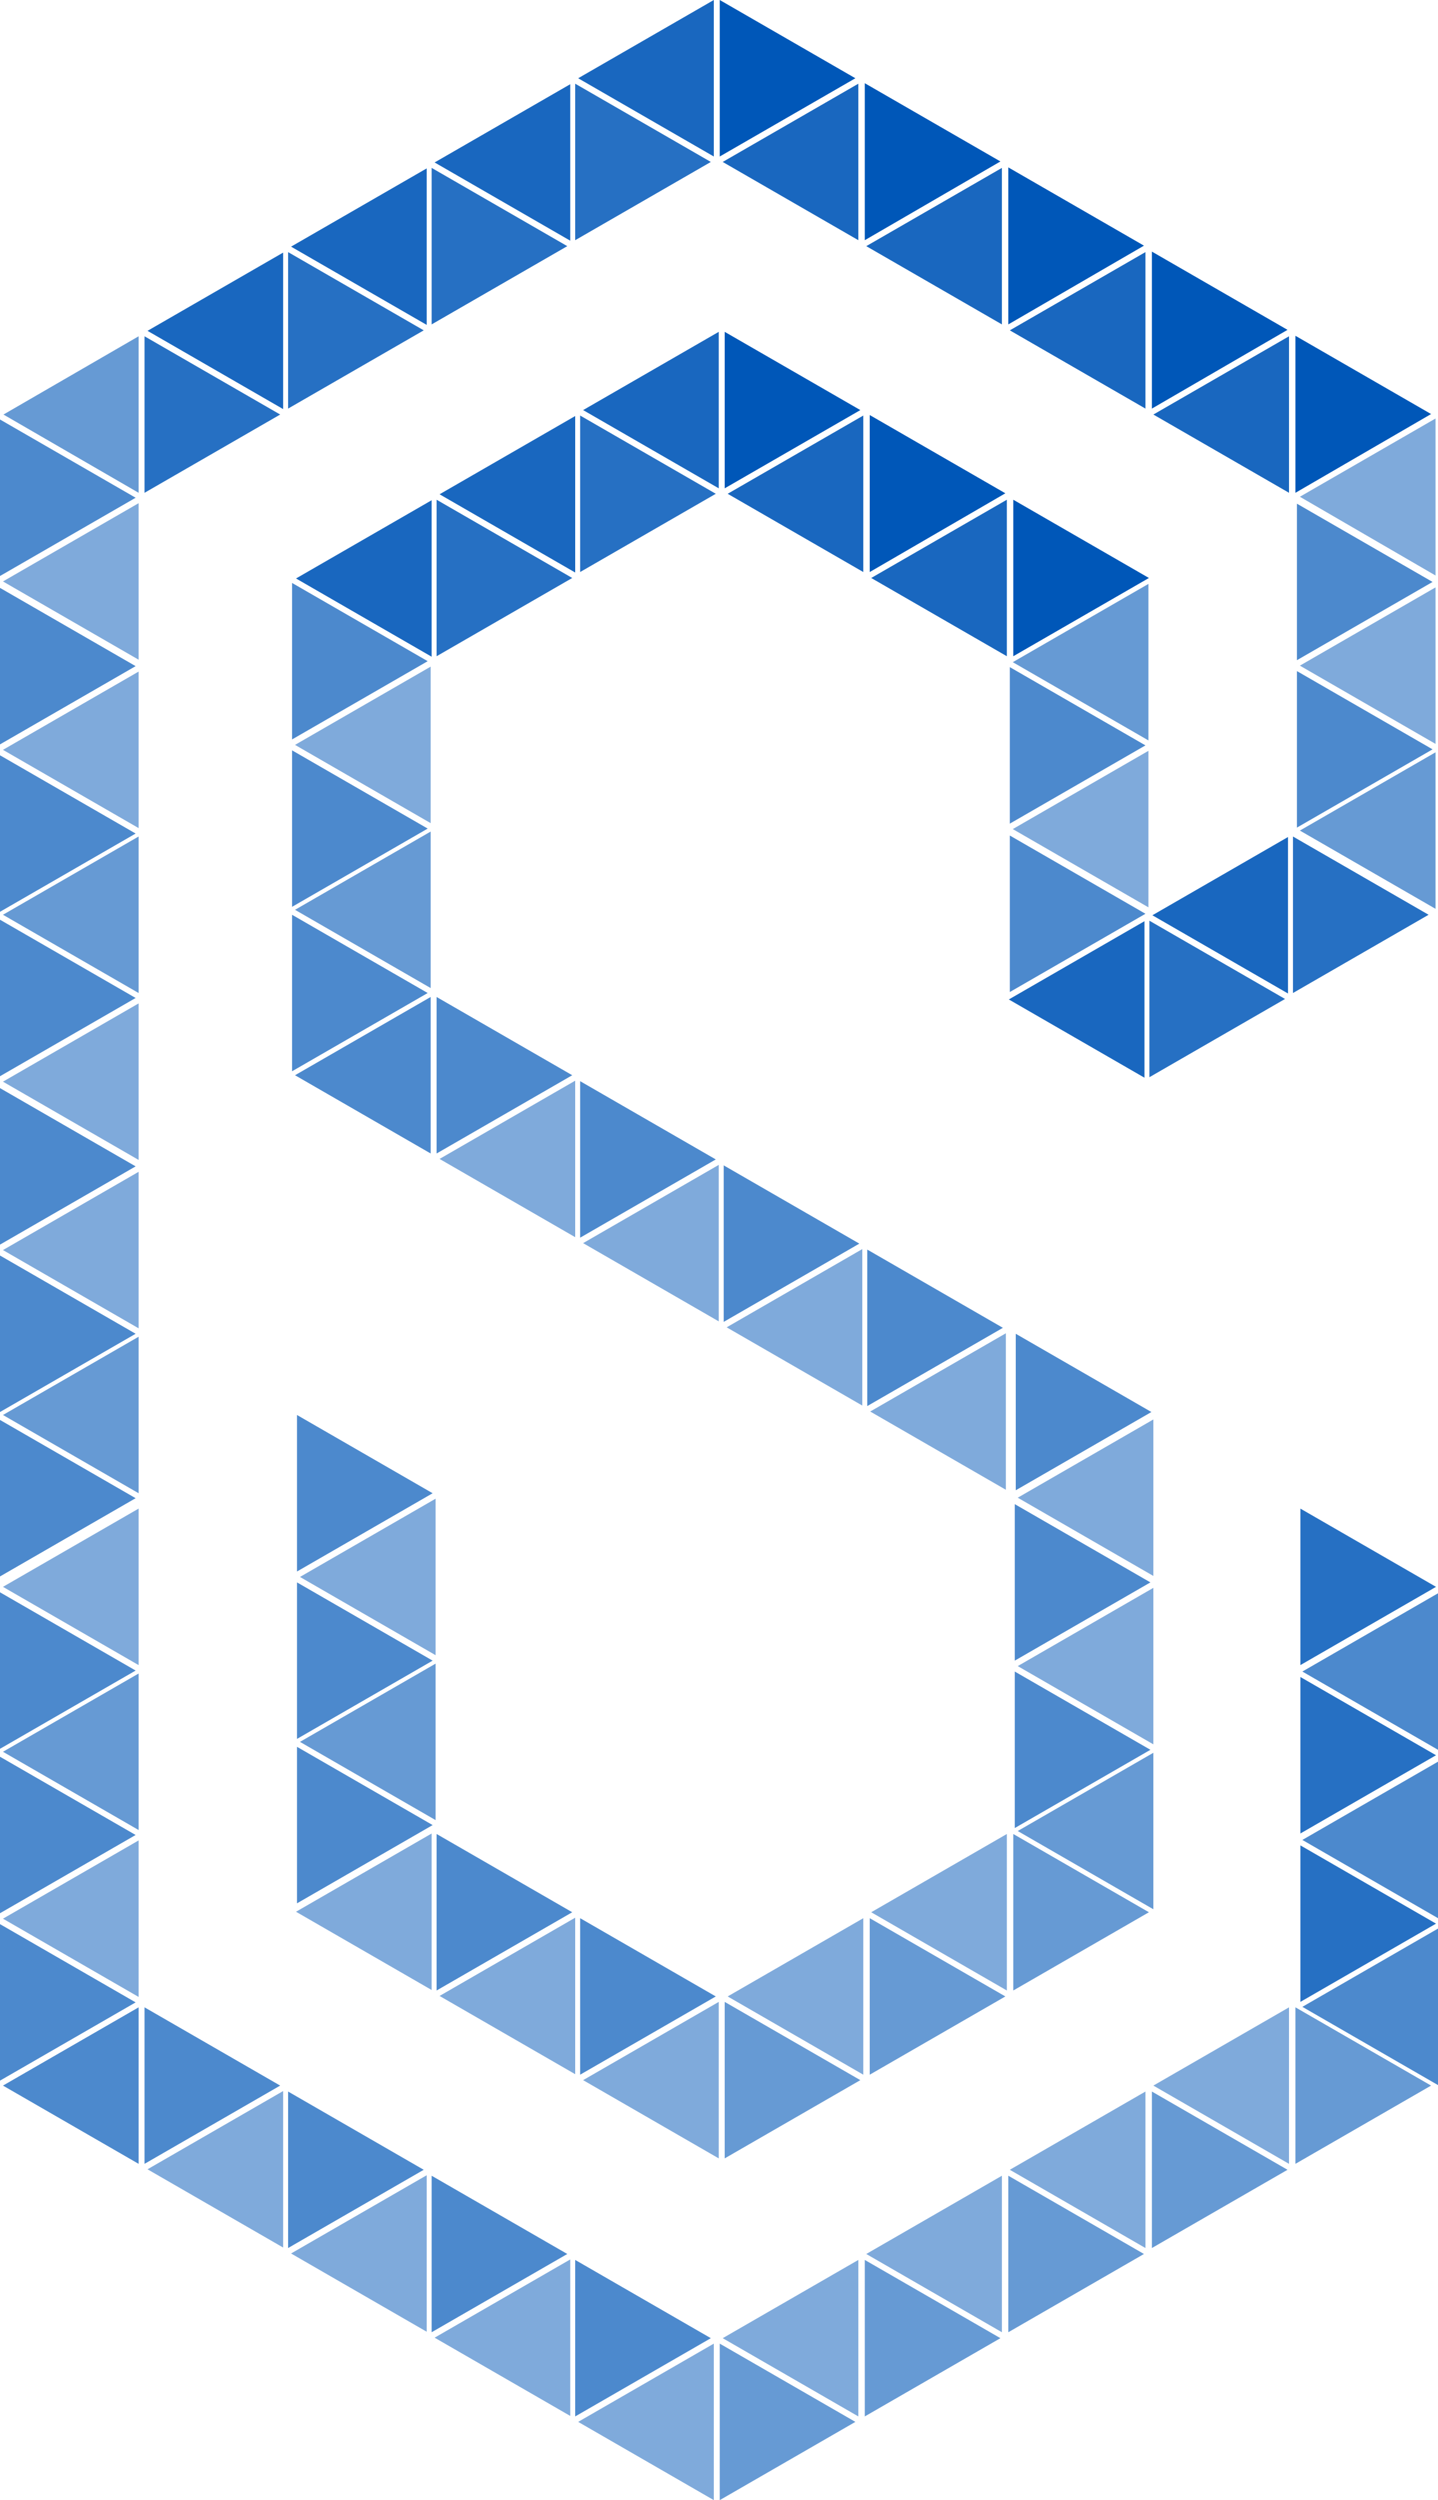 <svg xmlns="http://www.w3.org/2000/svg" xmlns:xlink="http://www.w3.org/1999/xlink" width="290.5" height="504.8" viewBox="0 0 290.5 504.8">
  <defs>
    <style>
      .cls-1 {
        fill: none;
      }

      .cls-2 {
        clip-path: url(#clip-path);
      }

      .cls-3 {
        fill: rgba(0,87,184,0.85);
      }

      .cls-4 {
        fill: rgba(0,87,184,0.7);
      }

      .cls-5 {
        fill: rgba(0,87,184,0.6);
      }

      .cls-6 {
        fill: rgba(0,87,184,0.5);
      }

      .cls-7 {
        fill: rgba(0,87,184,0.9);
      }

      .cls-8 {
        fill: #0057b8;
      }
    </style>
    <clipPath id="clip-path">
      <rect class="cls-1" width="290.5" height="504.8"/>
    </clipPath>
  </defs>
  <g id="codeSurge" class="cls-2">
    <path id="Path_120" data-name="Path 120" class="cls-3" d="M285.5,350V318.4l27.4,15.8L285.5,350" transform="translate(-22.8 -13.8)"/>
    <path id="Path_121" data-name="Path 121" class="cls-4" d="M313.3,367.1V335.5l-27.4,15.8,27.4,15.8" transform="translate(-22.8 -13.8)"/>
    <path id="Path_122" data-name="Path 122" class="cls-3" d="M285.5,384V352.4l27.4,15.8L285.5,384" transform="translate(-22.8 -13.8)"/>
    <path id="Path_123" data-name="Path 123" class="cls-4" d="M313.3,401.1V369.5l-27.4,15.8,27.4,15.8" transform="translate(-22.8 -13.8)"/>
    <path id="Path_124" data-name="Path 124" class="cls-3" d="M285.5,418V386.4l27.4,15.8L285.5,418" transform="translate(-22.8 -13.8)"/>
    <path id="Path_125" data-name="Path 125" class="cls-4" d="M313.3,434.8V403.2L285.9,419l27.4,15.8" transform="translate(-22.8 -13.8)"/>
    <path id="Path_126" data-name="Path 126" class="cls-5" d="M284.5,450.7V419.1l27.4,15.8-27.4,15.8" transform="translate(-22.8 -13.8)"/>
    <path id="Path_127" data-name="Path 127" class="cls-6" d="M283.2,450.7V419.1l-27.4,15.8,27.4,15.8" transform="translate(-22.8 -13.8)"/>
    <path id="Path_128" data-name="Path 128" class="cls-5" d="M255.5,467.7V436.1l27.4,15.8-27.4,15.8" transform="translate(-22.8 -13.8)"/>
    <path id="Path_129" data-name="Path 129" class="cls-6" d="M254.2,467.7V436.1l-27.4,15.8,27.4,15.8" transform="translate(-22.8 -13.8)"/>
    <path id="Path_130" data-name="Path 130" class="cls-5" d="M226.5,484.7V453.1l27.4,15.8-27.4,15.8" transform="translate(-22.8 -13.8)"/>
    <path id="Path_131" data-name="Path 131" class="cls-6" d="M225.2,484.7V453.1l-27.4,15.8,27.4,15.8" transform="translate(-22.8 -13.8)"/>
    <path id="Path_132" data-name="Path 132" class="cls-5" d="M197.5,501.7V470.1l27.4,15.8-27.4,15.8" transform="translate(-22.8 -13.8)"/>
    <path id="Path_133" data-name="Path 133" class="cls-6" d="M196.2,501.7V470.1l-27.4,15.8,27.4,15.8" transform="translate(-22.8 -13.8)"/>
    <path id="Path_134" data-name="Path 134" class="cls-5" d="M168.2,518.6V487l27.4,15.8-27.4,15.8" transform="translate(-22.8 -13.8)"/>
    <path id="Path_135" data-name="Path 135" class="cls-6" d="M167,518.6V487l-27.4,15.8L167,518.6" transform="translate(-22.8 -13.8)"/>
    <path id="Path_136" data-name="Path 136" class="cls-4" d="M139,501.7V470.1l27.4,15.8L139,501.7" transform="translate(-22.8 -13.8)"/>
    <path id="Path_137" data-name="Path 137" class="cls-6" d="M138,501.6V470l-27.4,15.8L138,501.6" transform="translate(-22.8 -13.8)"/>
    <path id="Path_138" data-name="Path 138" class="cls-4" d="M110,484.7V453.1l27.4,15.8L110,484.7" transform="translate(-22.8 -13.8)"/>
    <path id="Path_139" data-name="Path 139" class="cls-6" d="M109,484.6V453L81.6,468.8,109,484.6" transform="translate(-22.8 -13.8)"/>
    <path id="Path_140" data-name="Path 140" class="cls-4" d="M81,467.7V436.1l27.4,15.8L81,467.7" transform="translate(-22.8 -13.8)"/>
    <path id="Path_141" data-name="Path 141" class="cls-6" d="M80,467.6V436L52.6,451.8,80,467.6" transform="translate(-22.8 -13.8)"/>
    <path id="Path_142" data-name="Path 142" class="cls-4" d="M52,450.7V419.1l27.4,15.8L52,450.7" transform="translate(-22.8 -13.8)"/>
    <path id="Path_143" data-name="Path 143" class="cls-4" d="M50.8,450.7V419.1L23.4,434.9l27.4,15.8" transform="translate(-22.8 -13.8)"/>
    <path id="Path_144" data-name="Path 144" class="cls-4" d="M22.8,433.9V402.3l27.4,15.8L22.8,433.9" transform="translate(-22.8 -13.8)"/>
    <path id="Path_145" data-name="Path 145" class="cls-6" d="M50.8,417V385.4L23.4,401.2,50.8,417" transform="translate(-22.8 -13.8)"/>
    <path id="Path_146" data-name="Path 146" class="cls-4" d="M22.8,400.1V368.5l27.4,15.8L22.8,400.1" transform="translate(-22.8 -13.8)"/>
    <path id="Path_147" data-name="Path 147" class="cls-5" d="M50.8,383.3V351.7L23.4,367.5l27.4,15.8" transform="translate(-22.8 -13.8)"/>
    <path id="Path_148" data-name="Path 148" class="cls-4" d="M22.8,366.9V335.3l27.4,15.8L22.8,366.9" transform="translate(-22.8 -13.8)"/>
    <path id="Path_149" data-name="Path 149" class="cls-6" d="M50.8,350V318.4L23.4,334.2,50.8,350" transform="translate(-22.8 -13.8)"/>
    <path id="Path_150" data-name="Path 150" class="cls-4" d="M22.8,332.1V300.5l27.4,15.8L22.8,332.1" transform="translate(-22.8 -13.8)"/>
    <path id="Path_151" data-name="Path 151" class="cls-5" d="M50.8,315.3V283.7L23.4,299.5l27.4,15.8" transform="translate(-22.8 -13.8)"/>
    <path id="Path_152" data-name="Path 152" class="cls-4" d="M22.8,298.9V267.3l27.4,15.8L22.8,298.9" transform="translate(-22.8 -13.8)"/>
    <path id="Path_153" data-name="Path 153" class="cls-6" d="M50.8,282V250.4L23.4,266.2,50.8,282" transform="translate(-22.8 -13.8)"/>
    <path id="Path_154" data-name="Path 154" class="cls-4" d="M22.8,265.1V233.5l27.4,15.8L22.8,265.1" transform="translate(-22.8 -13.8)"/>
    <path id="Path_155" data-name="Path 155" class="cls-6" d="M50.8,248V216.4L23.4,232.2,50.8,248" transform="translate(-22.8 -13.8)"/>
    <path id="Path_156" data-name="Path 156" class="cls-4" d="M22.8,231.1V199.5l27.4,15.8L22.8,231.1" transform="translate(-22.8 -13.8)"/>
    <path id="Path_157" data-name="Path 157" class="cls-5" d="M50.8,214.3V182.7L23.4,198.5l27.4,15.8" transform="translate(-22.8 -13.8)"/>
    <path id="Path_158" data-name="Path 158" class="cls-4" d="M22.8,197.9V166.3l27.4,15.8L22.8,197.9" transform="translate(-22.8 -13.8)"/>
    <path id="Path_159" data-name="Path 159" class="cls-6" d="M50.8,181V149.4L23.4,165.2,50.8,181" transform="translate(-22.8 -13.8)"/>
    <path id="Path_160" data-name="Path 160" class="cls-4" d="M22.8,164.1V132.5l27.4,15.8L22.8,164.1" transform="translate(-22.8 -13.8)"/>
    <path id="Path_161" data-name="Path 161" class="cls-6" d="M50.8,147V115.4L23.4,131.2,50.8,147" transform="translate(-22.8 -13.8)"/>
    <path id="Path_162" data-name="Path 162" class="cls-4" d="M22.8,130.1V98.5l27.4,15.8L22.8,130.1" transform="translate(-22.8 -13.8)"/>
    <path id="Path_163" data-name="Path 163" class="cls-5" d="M50.8,113.3V81.7L23.5,97.5l27.3,15.8" transform="translate(-22.8 -13.8)"/>
    <path id="Path_164" data-name="Path 164" class="cls-3" d="M52,113.3V81.7L79.4,97.5,52,113.3" transform="translate(-22.8 -13.8)"/>
    <path id="Path_165" data-name="Path 165" class="cls-7" d="M80,96.4V64.8L52.6,80.6,80,96.4" transform="translate(-22.8 -13.8)"/>
    <path id="Path_166" data-name="Path 166" class="cls-3" d="M81,96.3V64.7l27.4,15.8L81,96.3" transform="translate(-22.8 -13.8)"/>
    <path id="Path_167" data-name="Path 167" class="cls-7" d="M109,79.4V47.8L81.6,63.6,109,79.4" transform="translate(-22.8 -13.8)"/>
    <path id="Path_168" data-name="Path 168" class="cls-3" d="M110,79.3V47.7l27.4,15.8L110,79.3" transform="translate(-22.8 -13.8)"/>
    <path id="Path_169" data-name="Path 169" class="cls-7" d="M138,62.4V30.8L110.6,46.6,138,62.4" transform="translate(-22.8 -13.8)"/>
    <path id="Path_170" data-name="Path 170" class="cls-3" d="M139,62.3V30.7l27.4,15.8L139,62.3" transform="translate(-22.8 -13.8)"/>
    <path id="Path_171" data-name="Path 171" class="cls-7" d="M167,45.4V13.8L139.6,29.6,167,45.4" transform="translate(-22.8 -13.8)"/>
    <path id="Path_172" data-name="Path 172" class="cls-8" d="M168.2,45.4V13.8l27.4,15.8L168.2,45.4" transform="translate(-22.8 -13.8)"/>
    <path id="Path_173" data-name="Path 173" class="cls-7" d="M196.2,62.3V30.7L168.8,46.5l27.4,15.8" transform="translate(-22.8 -13.8)"/>
    <path id="Path_174" data-name="Path 174" class="cls-8" d="M197.5,62.3V30.6l27.4,15.8L197.5,62.3" transform="translate(-22.8 -13.8)"/>
    <path id="Path_175" data-name="Path 175" class="cls-7" d="M225.2,79.3V47.7L197.8,63.5l27.4,15.8" transform="translate(-22.8 -13.8)"/>
    <path id="Path_176" data-name="Path 176" class="cls-8" d="M226.5,79.3V47.6l27.4,15.8L226.5,79.3" transform="translate(-22.8 -13.8)"/>
    <path id="Path_177" data-name="Path 177" class="cls-7" d="M254.2,96.3V64.7L226.8,80.5l27.4,15.8" transform="translate(-22.8 -13.8)"/>
    <path id="Path_178" data-name="Path 178" class="cls-8" d="M255.5,96.3V64.6l27.4,15.8L255.5,96.3" transform="translate(-22.8 -13.8)"/>
    <path id="Path_179" data-name="Path 179" class="cls-7" d="M283.2,113.3V81.7L255.8,97.5l27.4,15.8" transform="translate(-22.8 -13.8)"/>
    <path id="Path_180" data-name="Path 180" class="cls-8" d="M284.5,113.3V81.6l27.4,15.8-27.4,15.9" transform="translate(-22.8 -13.8)"/>
    <path id="Path_181" data-name="Path 181" class="cls-6" d="M312.8,130V98.3l-27.4,15.8L312.8,130" transform="translate(-22.8 -13.8)"/>
    <path id="Path_182" data-name="Path 182" class="cls-4" d="M284.8,147.1V115.5l27.4,15.8-27.4,15.8" transform="translate(-22.8 -13.8)"/>
    <path id="Path_183" data-name="Path 183" class="cls-6" d="M312.8,164V132.4l-27.4,15.8L312.8,164" transform="translate(-22.8 -13.8)"/>
    <path id="Path_184" data-name="Path 184" class="cls-4" d="M284.8,180.9V149.3l27.4,15.8-27.4,15.8" transform="translate(-22.8 -13.8)"/>
    <path id="Path_185" data-name="Path 185" class="cls-5" d="M312.8,197.3V165.7l-27.4,15.8,27.4,15.8" transform="translate(-22.8 -13.8)"/>
    <path id="Path_186" data-name="Path 186" class="cls-3" d="M284,214.3V182.7l27.4,15.8L284,214.3" transform="translate(-22.8 -13.8)"/>
    <path id="Path_187" data-name="Path 187" class="cls-7" d="M283,214.4V182.8l-27.4,15.8L283,214.4" transform="translate(-22.8 -13.8)"/>
    <path id="Path_188" data-name="Path 188" class="cls-3" d="M255,231.3V199.7l27.4,15.8L255,231.3" transform="translate(-22.8 -13.8)"/>
    <path id="Path_189" data-name="Path 189" class="cls-7" d="M254,231.4V199.8l-27.4,15.8L254,231.4" transform="translate(-22.8 -13.8)"/>
    <path id="Path_190" data-name="Path 190" class="cls-4" d="M226.8,214.1V182.5l27.4,15.8-27.4,15.8" transform="translate(-22.8 -13.8)"/>
    <path id="Path_191" data-name="Path 191" class="cls-6" d="M254.8,197V165.4l-27.4,15.8L254.8,197" transform="translate(-22.8 -13.8)"/>
    <path id="Path_192" data-name="Path 192" class="cls-4" d="M226.8,180.1V148.5l27.4,15.8-27.4,15.8" transform="translate(-22.8 -13.8)"/>
    <path id="Path_193" data-name="Path 193" class="cls-5" d="M254.8,163.3V131.7l-27.4,15.8,27.4,15.8" transform="translate(-22.8 -13.8)"/>
    <path id="Path_194" data-name="Path 194" class="cls-8" d="M227.5,146.3V114.7l27.4,15.8-27.4,15.8" transform="translate(-22.8 -13.8)"/>
    <path id="Path_195" data-name="Path 195" class="cls-7" d="M226.2,146.3V114.7l-27.4,15.8,27.4,15.8" transform="translate(-22.8 -13.8)"/>
    <path id="Path_196" data-name="Path 196" class="cls-8" d="M198.5,129.3V97.6l27.4,15.8-27.4,15.9" transform="translate(-22.8 -13.8)"/>
    <path id="Path_197" data-name="Path 197" class="cls-7" d="M197.2,129.3V97.7l-27.4,15.8,27.4,15.8" transform="translate(-22.8 -13.8)"/>
    <path id="Path_198" data-name="Path 198" class="cls-8" d="M169.2,112.4V80.8l27.4,15.8-27.4,15.8" transform="translate(-22.8 -13.8)"/>
    <path id="Path_199" data-name="Path 199" class="cls-7" d="M168,112.4V80.8L140.6,96.6,168,112.4" transform="translate(-22.8 -13.8)"/>
    <path id="Path_200" data-name="Path 200" class="cls-3" d="M140,129.3V97.7l27.4,15.8L140,129.3" transform="translate(-22.8 -13.8)"/>
    <path id="Path_201" data-name="Path 201" class="cls-7" d="M139,129.4V97.8l-27.4,15.8L139,129.4" transform="translate(-22.8 -13.8)"/>
    <path id="Path_202" data-name="Path 202" class="cls-3" d="M111,146.3V114.7l27.4,15.8L111,146.3" transform="translate(-22.8 -13.8)"/>
    <path id="Path_203" data-name="Path 203" class="cls-7" d="M110,146.4V114.8L82.6,130.6,110,146.4" transform="translate(-22.8 -13.8)"/>
    <path id="Path_204" data-name="Path 204" class="cls-4" d="M81.8,163.1V131.5l27.4,15.8L81.8,163.1" transform="translate(-22.8 -13.8)"/>
    <path id="Path_205" data-name="Path 205" class="cls-6" d="M109.8,180V148.4L82.4,164.2,109.8,180" transform="translate(-22.8 -13.8)"/>
    <path id="Path_206" data-name="Path 206" class="cls-4" d="M81.8,196.9V165.3l27.4,15.8L81.8,196.9" transform="translate(-22.8 -13.8)"/>
    <path id="Path_207" data-name="Path 207" class="cls-5" d="M109.8,213.3V181.7L82.4,197.5l27.4,15.8" transform="translate(-22.8 -13.8)"/>
    <path id="Path_208" data-name="Path 208" class="cls-4" d="M81.8,230.1V198.5l27.4,15.8L81.8,230.1" transform="translate(-22.8 -13.8)"/>
    <path id="Path_209" data-name="Path 209" class="cls-4" d="M109.8,246.7V215.1L82.4,230.9l27.4,15.8" transform="translate(-22.8 -13.8)"/>
    <path id="Path_210" data-name="Path 210" class="cls-4" d="M111,246.7V215.1l27.4,15.8L111,246.7" transform="translate(-22.8 -13.8)"/>
    <path id="Path_211" data-name="Path 211" class="cls-6" d="M139,263.6V232l-27.4,15.8L139,263.6" transform="translate(-22.8 -13.8)"/>
    <path id="Path_212" data-name="Path 212" class="cls-4" d="M140,263.7V232.1l27.4,15.8L140,263.7" transform="translate(-22.8 -13.8)"/>
    <path id="Path_213" data-name="Path 213" class="cls-6" d="M168,280.6V249l-27.4,15.8L168,280.6" transform="translate(-22.8 -13.8)"/>
    <path id="Path_214" data-name="Path 214" class="cls-4" d="M169,280.7V249.1l27.4,15.8L169,280.7" transform="translate(-22.8 -13.8)"/>
    <path id="Path_215" data-name="Path 215" class="cls-6" d="M197,297.6V266l-27.4,15.8L197,297.6" transform="translate(-22.8 -13.8)"/>
    <path id="Path_216" data-name="Path 216" class="cls-4" d="M198,297.7V266.1l27.4,15.8L198,297.7" transform="translate(-22.8 -13.8)"/>
    <path id="Path_217" data-name="Path 217" class="cls-6" d="M226,314.6V283l-27.4,15.8L226,314.6" transform="translate(-22.8 -13.8)"/>
    <path id="Path_218" data-name="Path 218" class="cls-4" d="M228,314.7V283.1l27.4,15.8L228,314.7" transform="translate(-22.8 -13.8)"/>
    <path id="Path_219" data-name="Path 219" class="cls-6" d="M255.8,332V300.4l-27.4,15.8L255.8,332" transform="translate(-22.8 -13.8)"/>
    <path id="Path_220" data-name="Path 220" class="cls-4" d="M227.8,349.1V317.5l27.4,15.8-27.4,15.8" transform="translate(-22.8 -13.8)"/>
    <path id="Path_221" data-name="Path 221" class="cls-6" d="M255.8,366V334.4l-27.4,15.8L255.8,366" transform="translate(-22.8 -13.8)"/>
    <path id="Path_222" data-name="Path 222" class="cls-4" d="M227.8,382.9V351.3l27.4,15.8-27.4,15.8" transform="translate(-22.8 -13.8)"/>
    <path id="Path_223" data-name="Path 223" class="cls-5" d="M255.8,399.3V367.7l-27.4,15.8,27.4,15.8" transform="translate(-22.8 -13.8)"/>
    <path id="Path_224" data-name="Path 224" class="cls-5" d="M227.5,415.7V384.1l27.4,15.8-27.4,15.8" transform="translate(-22.8 -13.8)"/>
    <path id="Path_225" data-name="Path 225" class="cls-6" d="M226.2,415.7V384.1l-27.4,15.8,27.4,15.8" transform="translate(-22.8 -13.8)"/>
    <path id="Path_226" data-name="Path 226" class="cls-5" d="M198.5,432.7V401.1l27.4,15.8-27.4,15.8" transform="translate(-22.8 -13.8)"/>
    <path id="Path_227" data-name="Path 227" class="cls-6" d="M197.2,432.7V401.1l-27.4,15.8,27.4,15.8" transform="translate(-22.8 -13.8)"/>
    <path id="Path_228" data-name="Path 228" class="cls-5" d="M169.2,449.6V418l27.4,15.8-27.4,15.8" transform="translate(-22.8 -13.8)"/>
    <path id="Path_229" data-name="Path 229" class="cls-6" d="M168,449.6V418l-27.4,15.8L168,449.6" transform="translate(-22.8 -13.8)"/>
    <path id="Path_230" data-name="Path 230" class="cls-4" d="M140,432.7V401.1l27.4,15.8L140,432.7" transform="translate(-22.8 -13.8)"/>
    <path id="Path_231" data-name="Path 231" class="cls-6" d="M139,432.6V401l-27.4,15.8L139,432.6" transform="translate(-22.8 -13.8)"/>
    <path id="Path_232" data-name="Path 232" class="cls-4" d="M111,415.7V384.1l27.4,15.8L111,415.7" transform="translate(-22.8 -13.8)"/>
    <path id="Path_233" data-name="Path 233" class="cls-6" d="M110,415.6V384L82.6,399.8,110,415.6" transform="translate(-22.8 -13.8)"/>
    <path id="Path_234" data-name="Path 234" class="cls-4" d="M82.8,398.1V366.5l27.4,15.8L82.8,398.1" transform="translate(-22.8 -13.8)"/>
    <path id="Path_235" data-name="Path 235" class="cls-5" d="M110.8,381.3V349.7L83.4,365.5l27.4,15.8" transform="translate(-22.8 -13.8)"/>
    <path id="Path_236" data-name="Path 236" class="cls-4" d="M82.8,364.9V333.3l27.4,15.8L82.8,364.9" transform="translate(-22.8 -13.8)"/>
    <path id="Path_237" data-name="Path 237" class="cls-6" d="M110.8,348V316.4L83.4,332.2,110.8,348" transform="translate(-22.8 -13.8)"/>
    <path id="Path_238" data-name="Path 238" class="cls-4" d="M82.8,331.1V299.5l27.4,15.8L82.8,331.1" transform="translate(-22.8 -13.8)"/>
  </g>
</svg>
